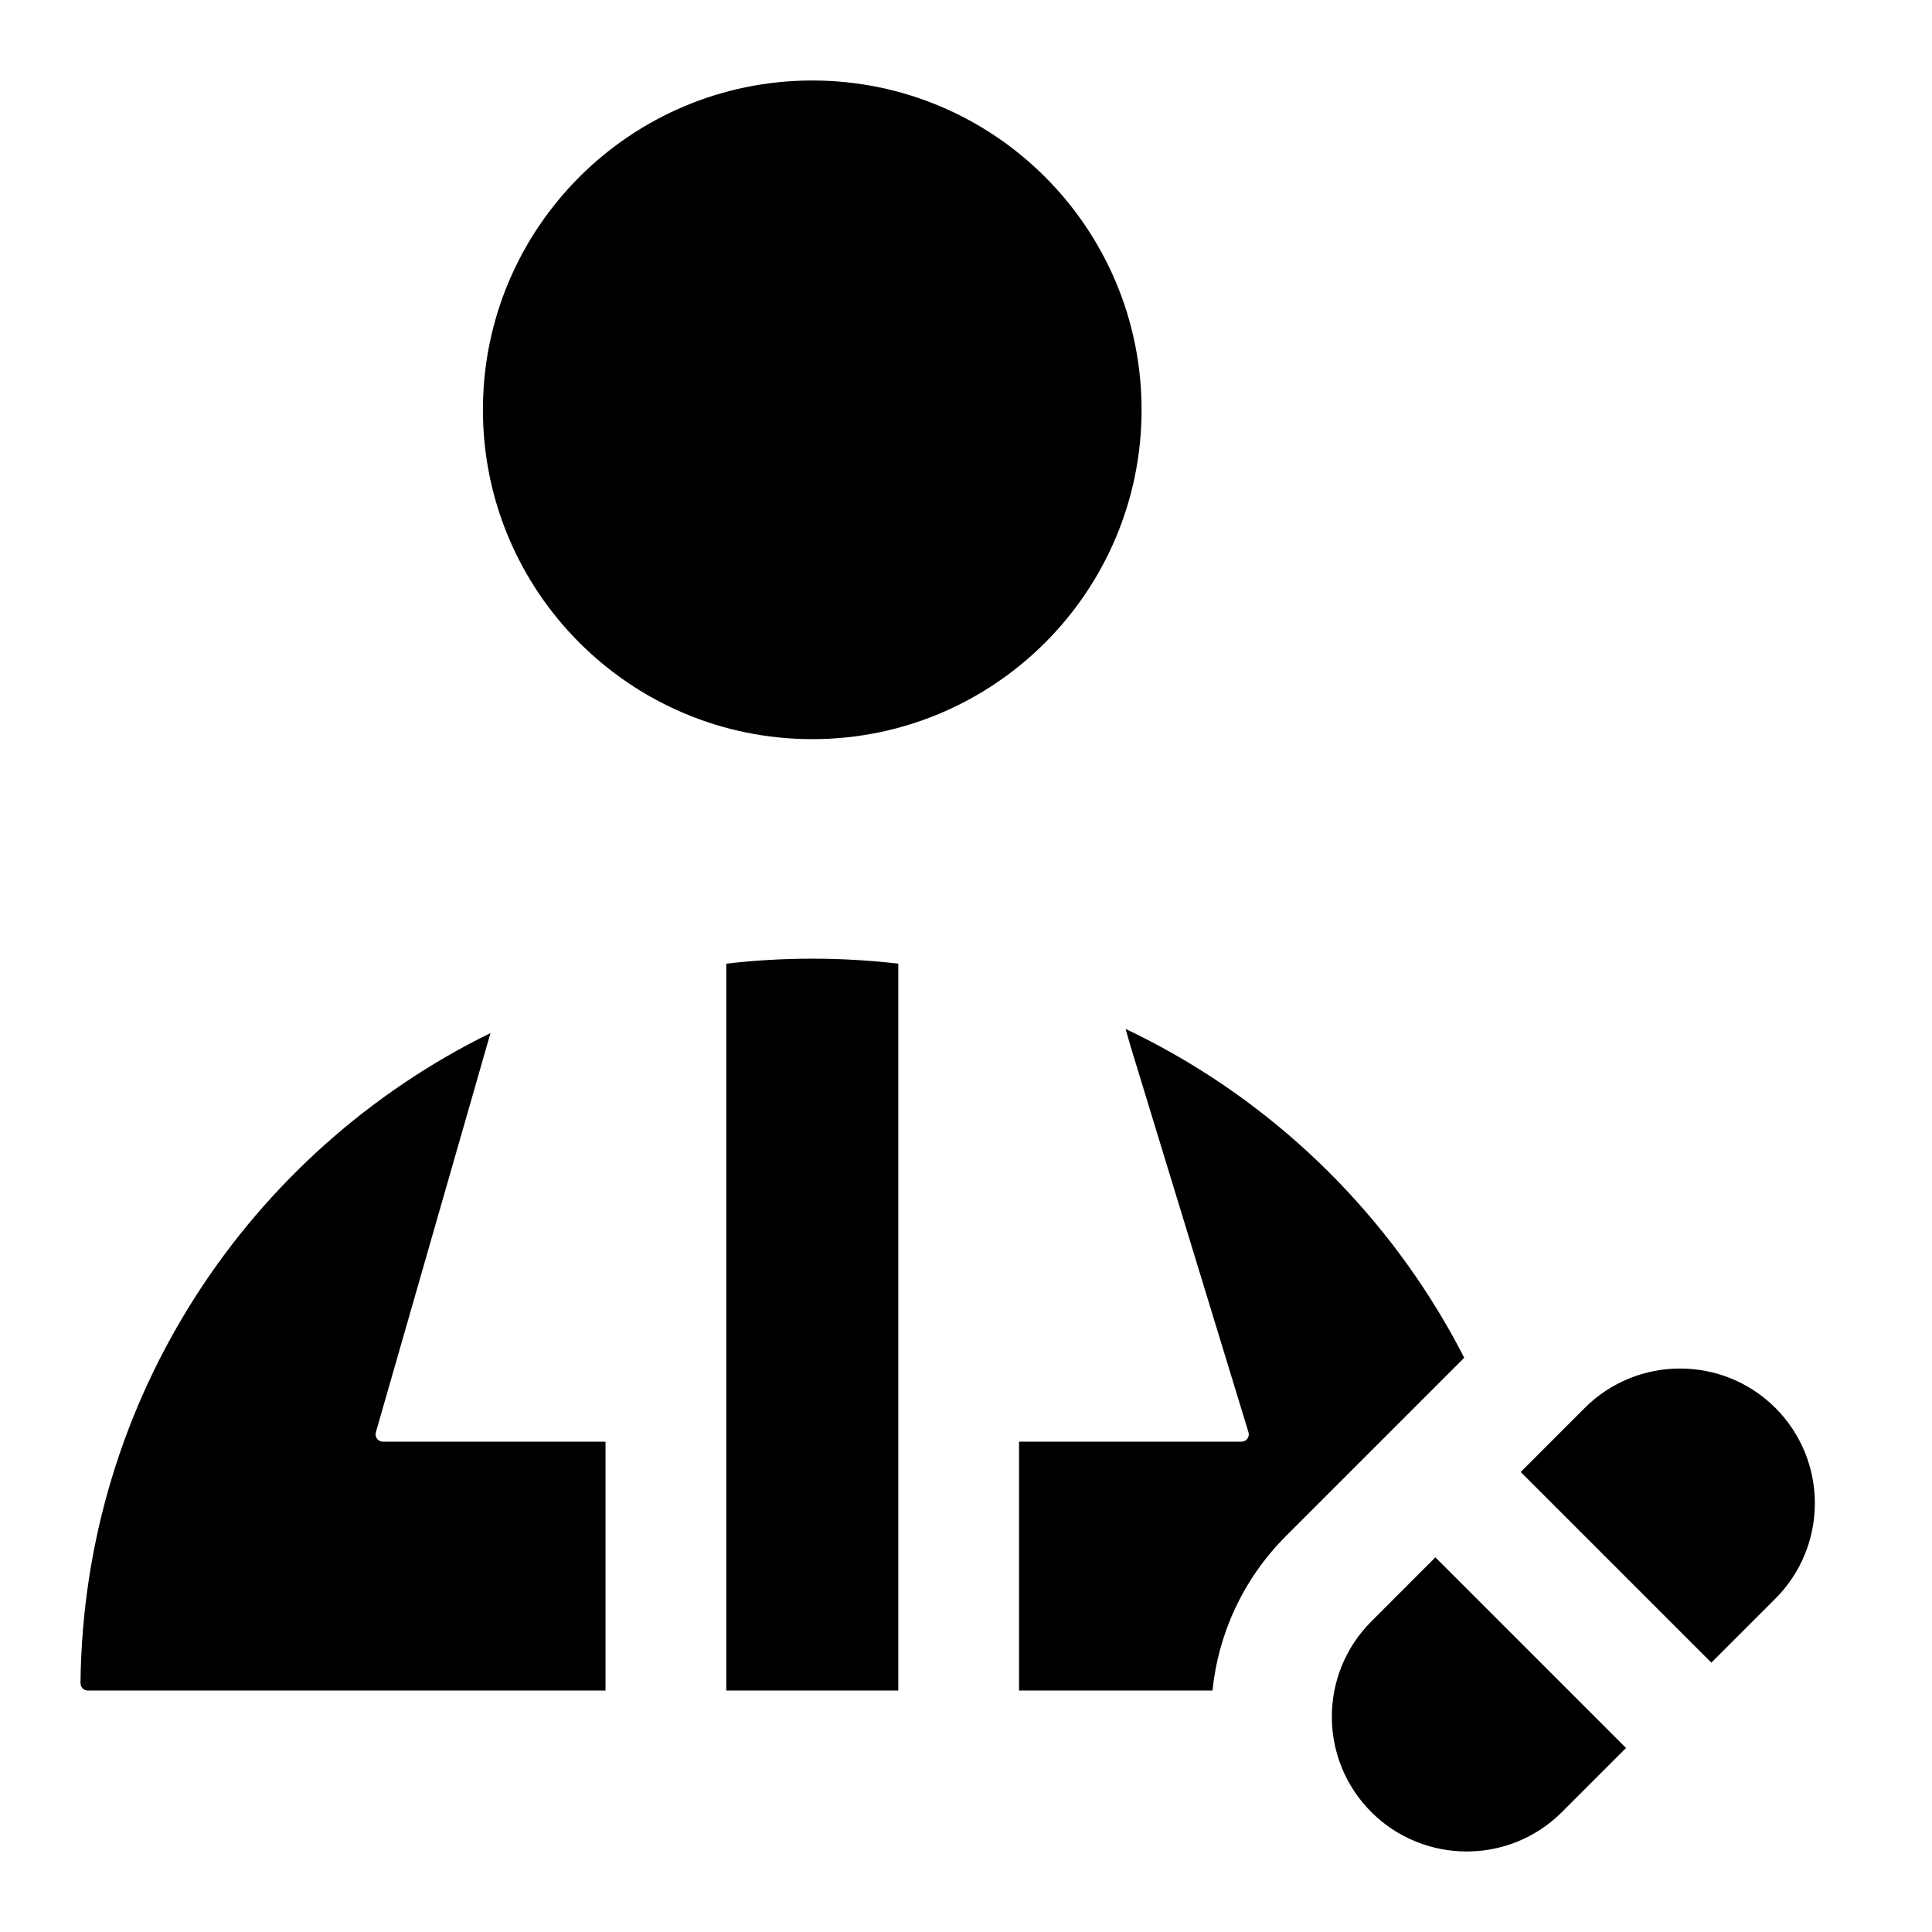 <svg width="24" height="24" viewBox="0 0 24 24" fill="none" xmlns="http://www.w3.org/2000/svg">
<path d="M14.181 5.091C14.181 7.35 12.349 9.182 10.09 9.182C7.831 9.182 5.999 7.35 5.999 5.091C5.999 2.832 7.831 1 10.09 1C12.349 1 14.181 2.832 14.181 5.091Z" fill="black"/>
<path d="M4.756 17.909H7.522V21H1.09C1.04 21 1 20.959 1 20.909C1.035 17.361 3.102 14.3 6.093 12.833L6.045 13L4.669 17.793C4.652 17.851 4.696 17.909 4.756 17.909Z" fill="black"/>
<path d="M11.159 21H9.022V11.971C9.372 11.93 9.729 11.909 10.091 11.909C10.452 11.909 10.808 11.93 11.159 11.971V21Z" fill="black"/>
<path d="M12.659 21V17.909H15.422C15.483 17.909 15.527 17.85 15.509 17.792L14.045 13L13.983 12.782C15.654 13.575 17.044 14.862 17.965 16.455C18.043 16.59 18.118 16.727 18.189 16.867L15.975 19.081C15.438 19.618 15.134 20.299 15.062 21H12.659Z" fill="black"/>
<path d="M17.035 20.142L17.831 19.346L20.199 21.714L19.403 22.51C18.75 23.163 17.689 23.163 17.035 22.51C16.381 21.856 16.381 20.796 17.035 20.142Z" fill="black"/>
<path d="M21.259 20.654L22.055 19.858C22.708 19.204 22.708 18.144 22.055 17.49C21.401 16.837 20.34 16.837 19.686 17.49L18.891 18.286L21.259 20.654Z" fill="black"/>
</svg>
